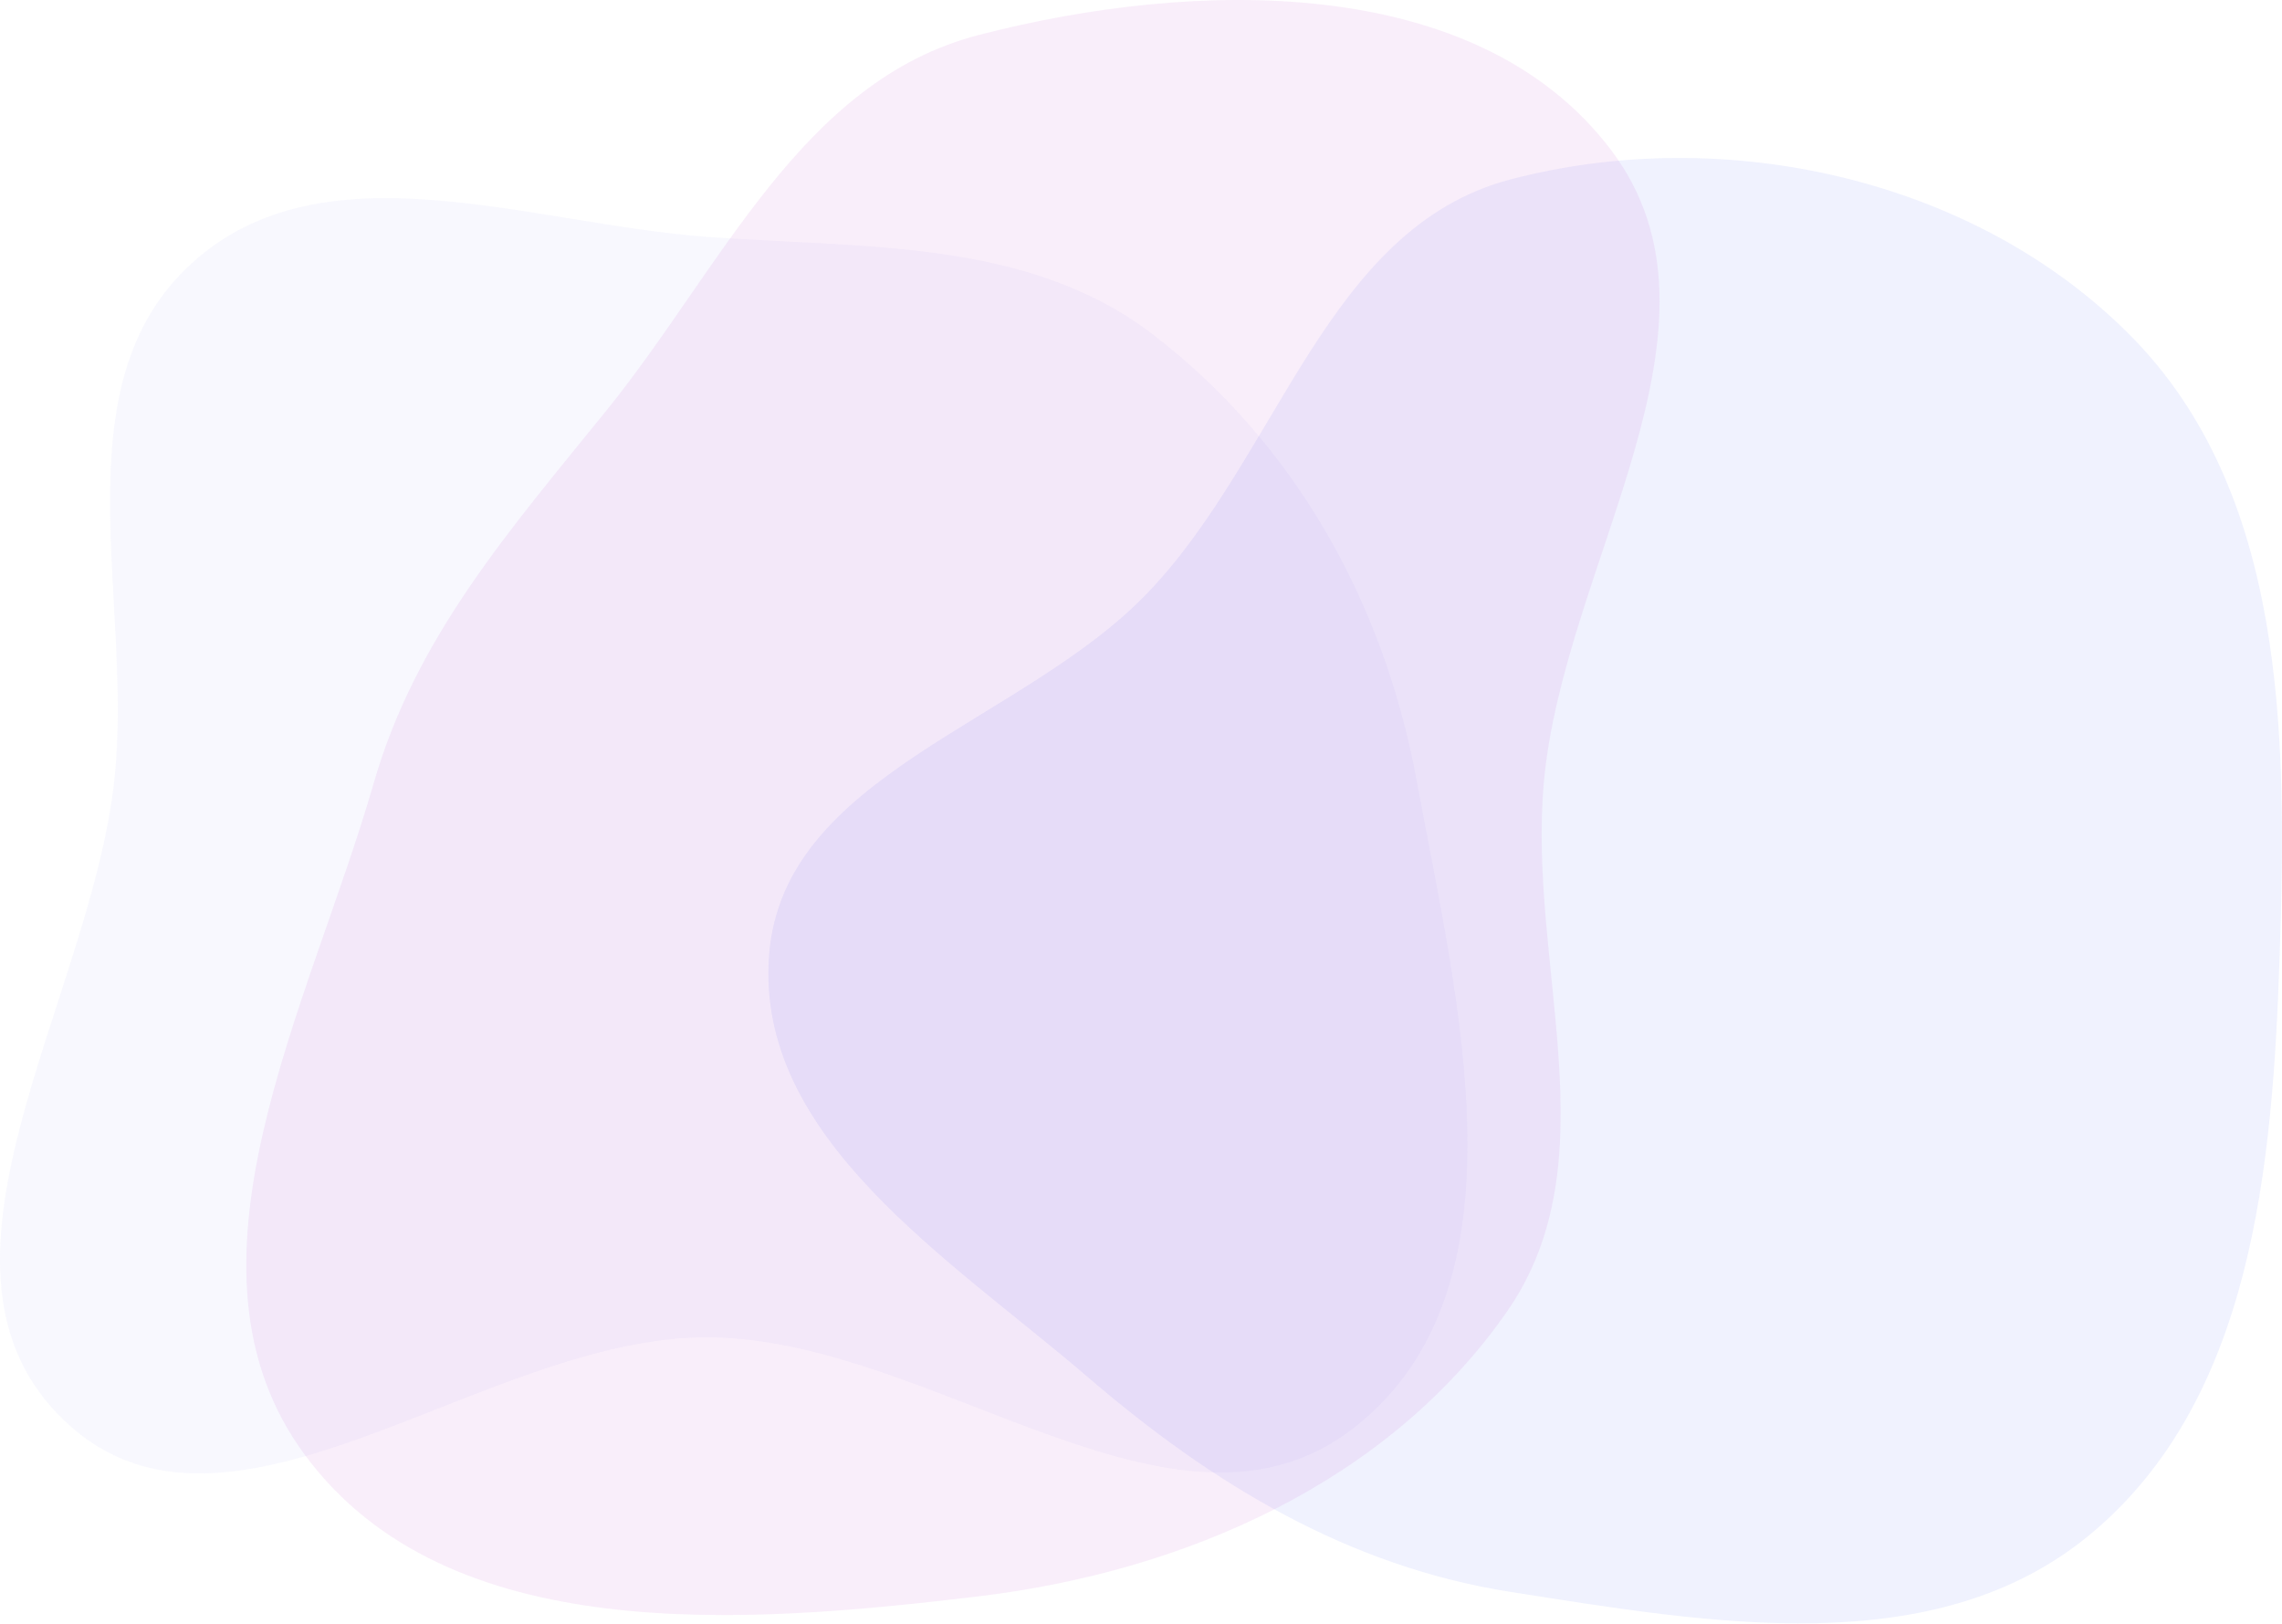 <svg width="1279" height="910" viewBox="0 0 1279 910" fill="none" xmlns="http://www.w3.org/2000/svg">
<path fill-rule="evenodd" clip-rule="evenodd" d="M396.614 132.785C484.931 139.303 575.94 133.687 646.237 187.545C726.016 248.667 775.663 338.335 793.906 437.168C816.821 561.306 858.502 721.799 759.256 799.809C659.511 878.211 523.482 749.954 396.614 749.447C270.871 748.945 128.52 883.003 36.858 796.923C-54.276 711.34 50.611 561.46 64.081 437.168C75.006 336.366 32.419 216.224 107.21 147.764C181.283 79.961 296.467 125.394 396.614 132.785Z" fill="#A4AEF7" fill-opacity="0.08"/>
<path fill-rule="evenodd" clip-rule="evenodd" d="M846.69 100.521C966.75 69.106 1106.61 99.845 1193.98 187.977C1281.14 275.889 1281.86 411.549 1277.7 535.272C1273.73 653.602 1262.6 784.48 1171.41 859.99C1084.32 932.105 958.399 909.67 846.69 892.16C755.807 877.914 679.767 831.917 609.974 771.987C531.965 705.004 423.26 637.796 431.062 535.272C438.79 433.7 573.058 405.663 643.45 332.032C717.219 254.87 743.415 127.544 846.69 100.521Z" fill="#495CEF" fill-opacity="0.08"/>
<path fill-rule="evenodd" clip-rule="evenodd" d="M548.493 19.622C669.351 -11.7 827.672 -15.488 902.973 84.098C977.476 182.629 876.285 315.541 865.279 438.578C856.111 541.078 903.471 650.326 844.762 734.846C778.218 830.646 664.302 880.707 548.493 894.634C415.896 910.581 250.885 923.04 171.224 815.847C92.843 710.377 173.204 564.851 209.57 438.578C233.156 356.679 286.333 296.28 339.936 230.02C404.501 150.209 449.12 45.377 548.493 19.622Z" fill="#B226C5" fill-opacity="0.08"/>
</svg>
